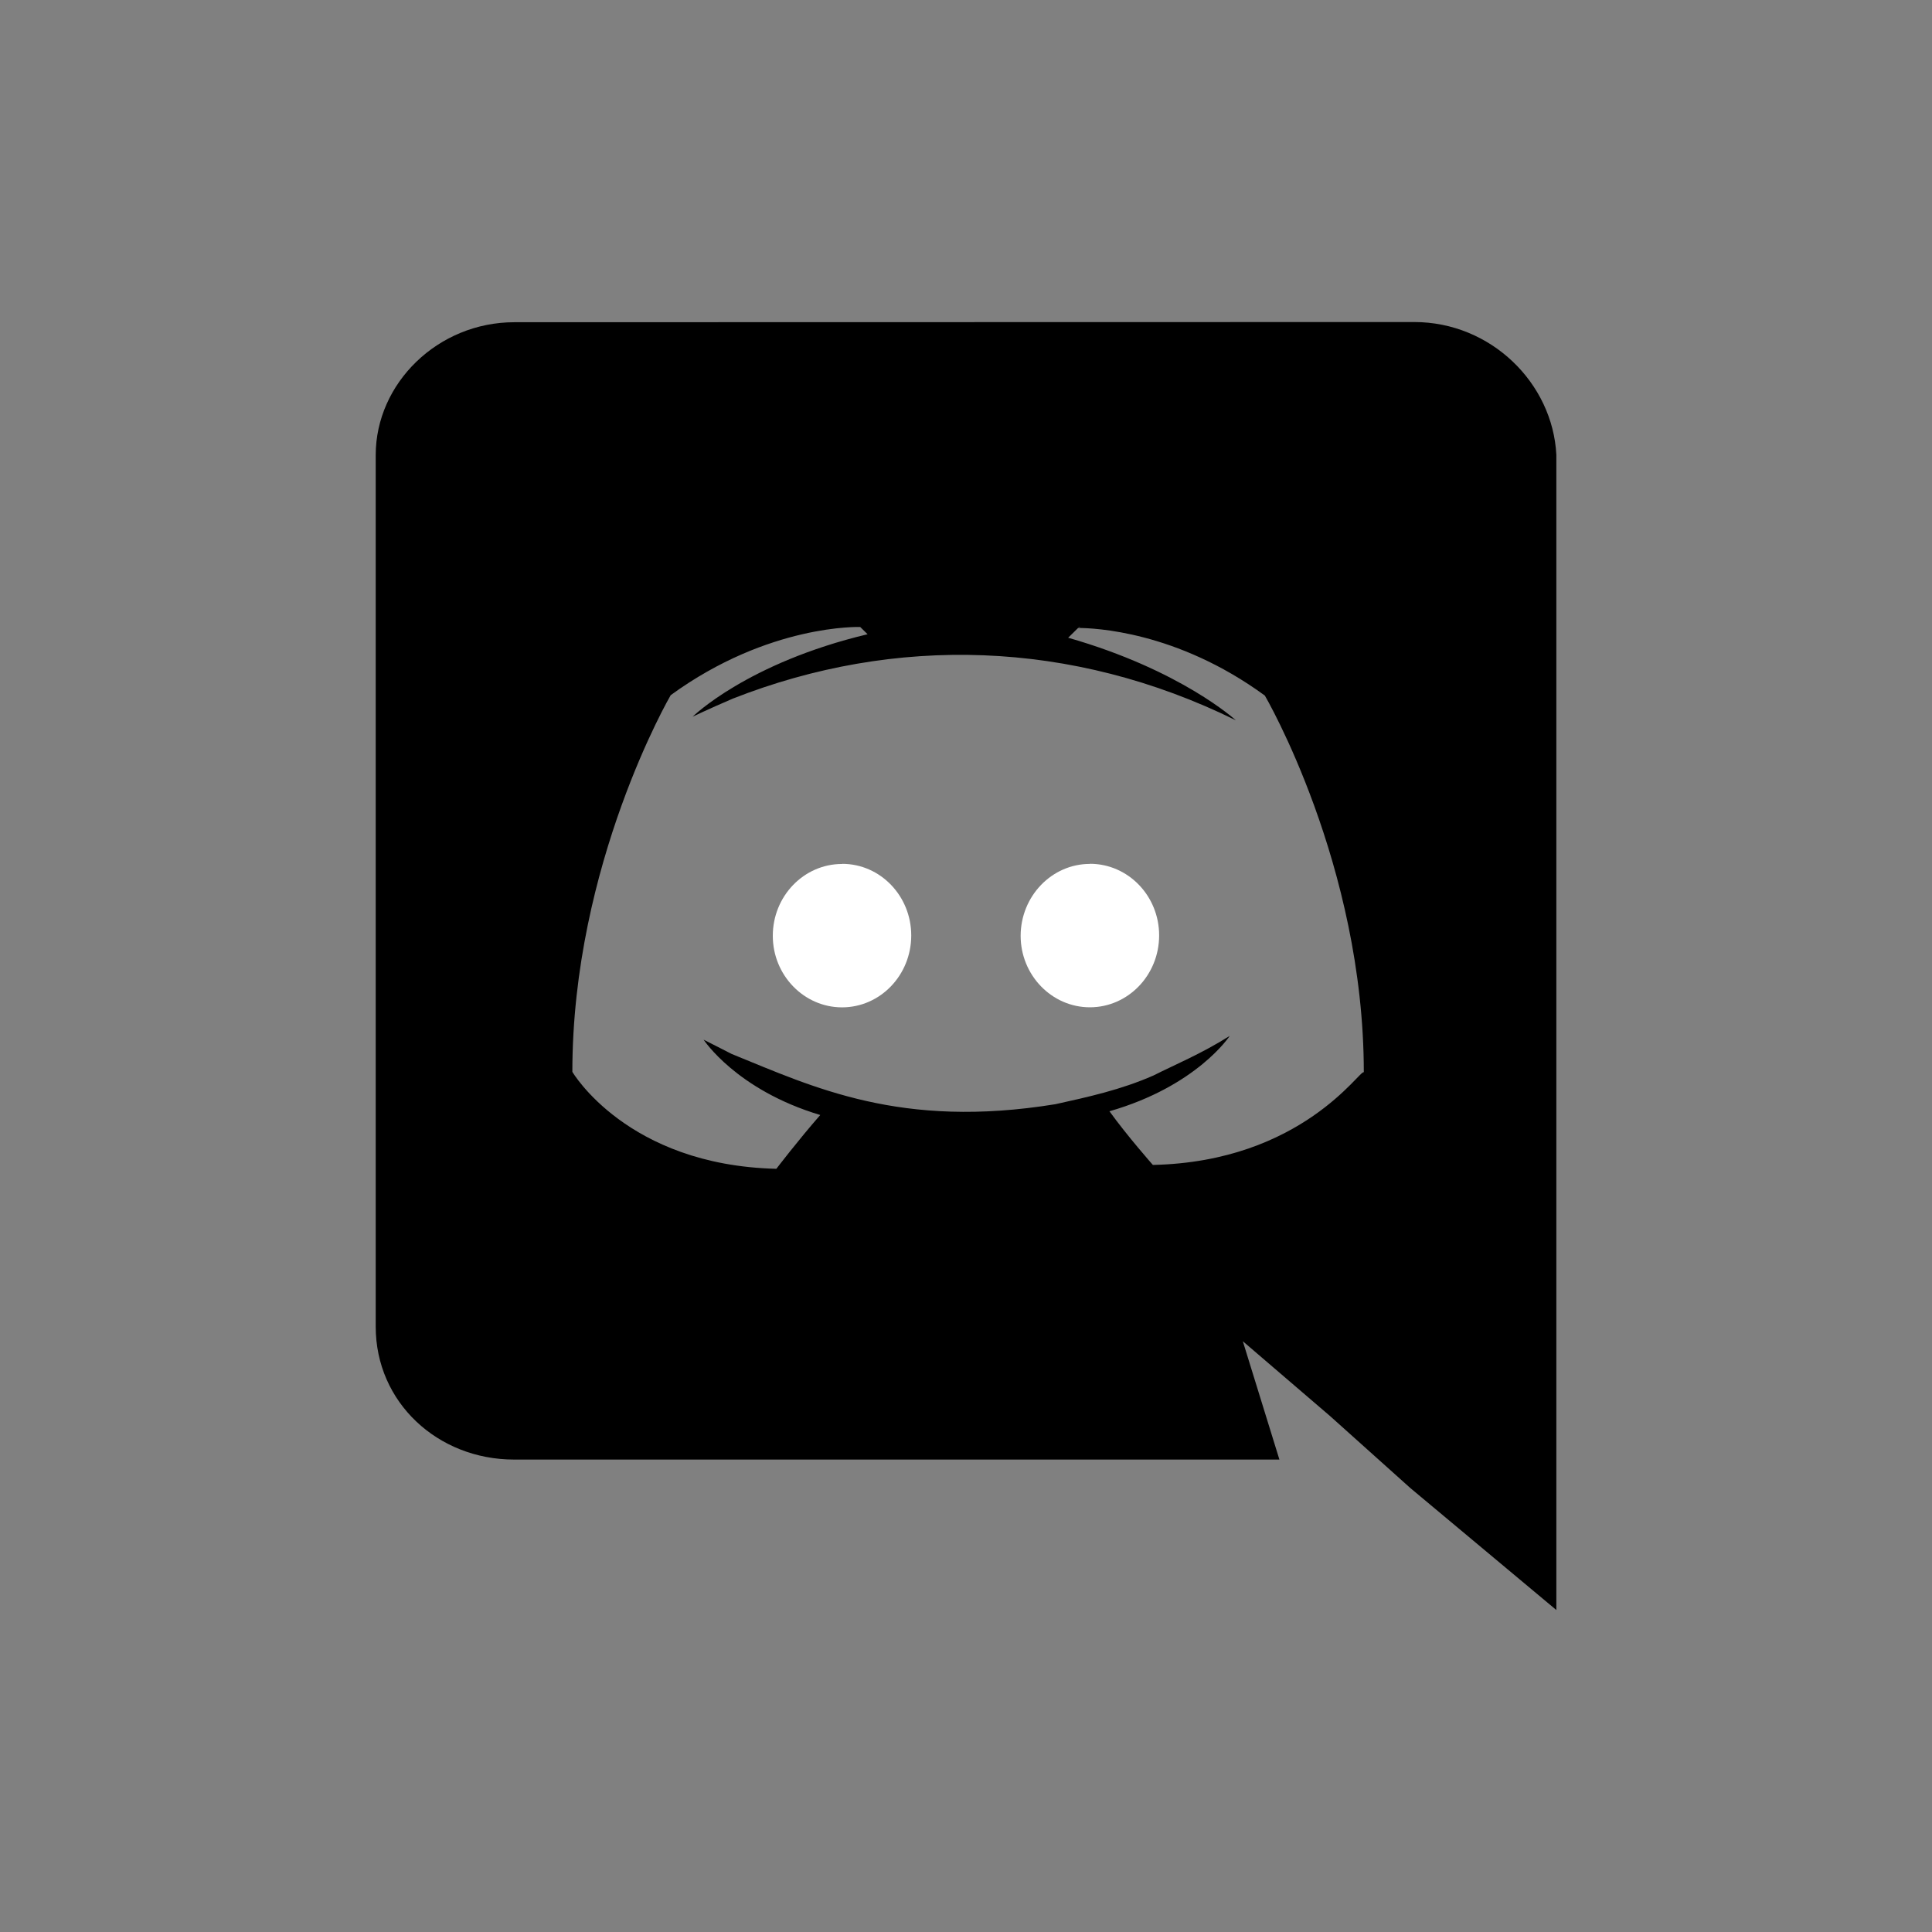 <svg width="32" height="32" viewBox="0 0 32 32" fill="none" xmlns="http://www.w3.org/2000/svg">
<rect x="0" y="0" width="32" height="32" fill="#808080" stroke="none"/>
<path d="M8.516 24.175H21.191L20.585 22.215L22.033 23.457L23.36 24.647L25.778 26.667V7.534C25.718 6.345 24.694 5.334 23.424 5.334L8.52 5.337C7.252 5.337 6.223 6.349 6.223 7.538V21.974C6.223 23.228 7.25 24.175 8.516 24.175ZM17.892 10.386L17.863 10.396L17.873 10.386H17.892ZM11.109 11.514C12.738 10.328 14.248 10.385 14.248 10.385L14.37 10.505C12.376 10.98 11.472 11.871 11.472 11.871C11.472 11.871 11.714 11.753 12.136 11.572C14.822 10.516 17.754 10.593 20.469 11.93C20.469 11.93 19.563 11.097 17.692 10.563L17.857 10.401C18.116 10.402 19.485 10.45 20.95 11.521C20.95 11.521 22.589 14.321 22.589 17.761C22.535 17.695 21.572 19.241 19.095 19.295C19.095 19.295 18.675 18.82 18.376 18.406C19.825 17.99 20.368 17.158 20.368 17.158C19.892 17.457 19.458 17.635 19.106 17.813C18.565 18.051 18.023 18.169 17.481 18.289C14.918 18.705 13.479 18.009 12.119 17.457L11.654 17.22C11.654 17.22 12.195 18.052 13.586 18.468C13.221 18.885 12.859 19.359 12.859 19.359C10.383 19.3 9.48 17.753 9.48 17.753C9.48 14.308 11.109 11.514 11.109 11.514Z" fill="currentcolor"/>
<path d="M18.052 16.684C18.684 16.684 19.199 16.151 19.199 15.493C19.199 14.84 18.687 14.307 18.052 14.307V14.309C17.423 14.309 16.907 14.841 16.905 15.499C16.905 16.151 17.42 16.684 18.052 16.684Z" fill="white"/>
<path d="M13.947 16.685C14.579 16.685 15.093 16.152 15.093 15.494C15.093 14.841 14.582 14.308 13.95 14.308L13.947 14.31C13.315 14.31 12.8 14.842 12.8 15.5C12.8 16.152 13.315 16.685 13.947 16.685Z" fill="white"/>
</svg>

